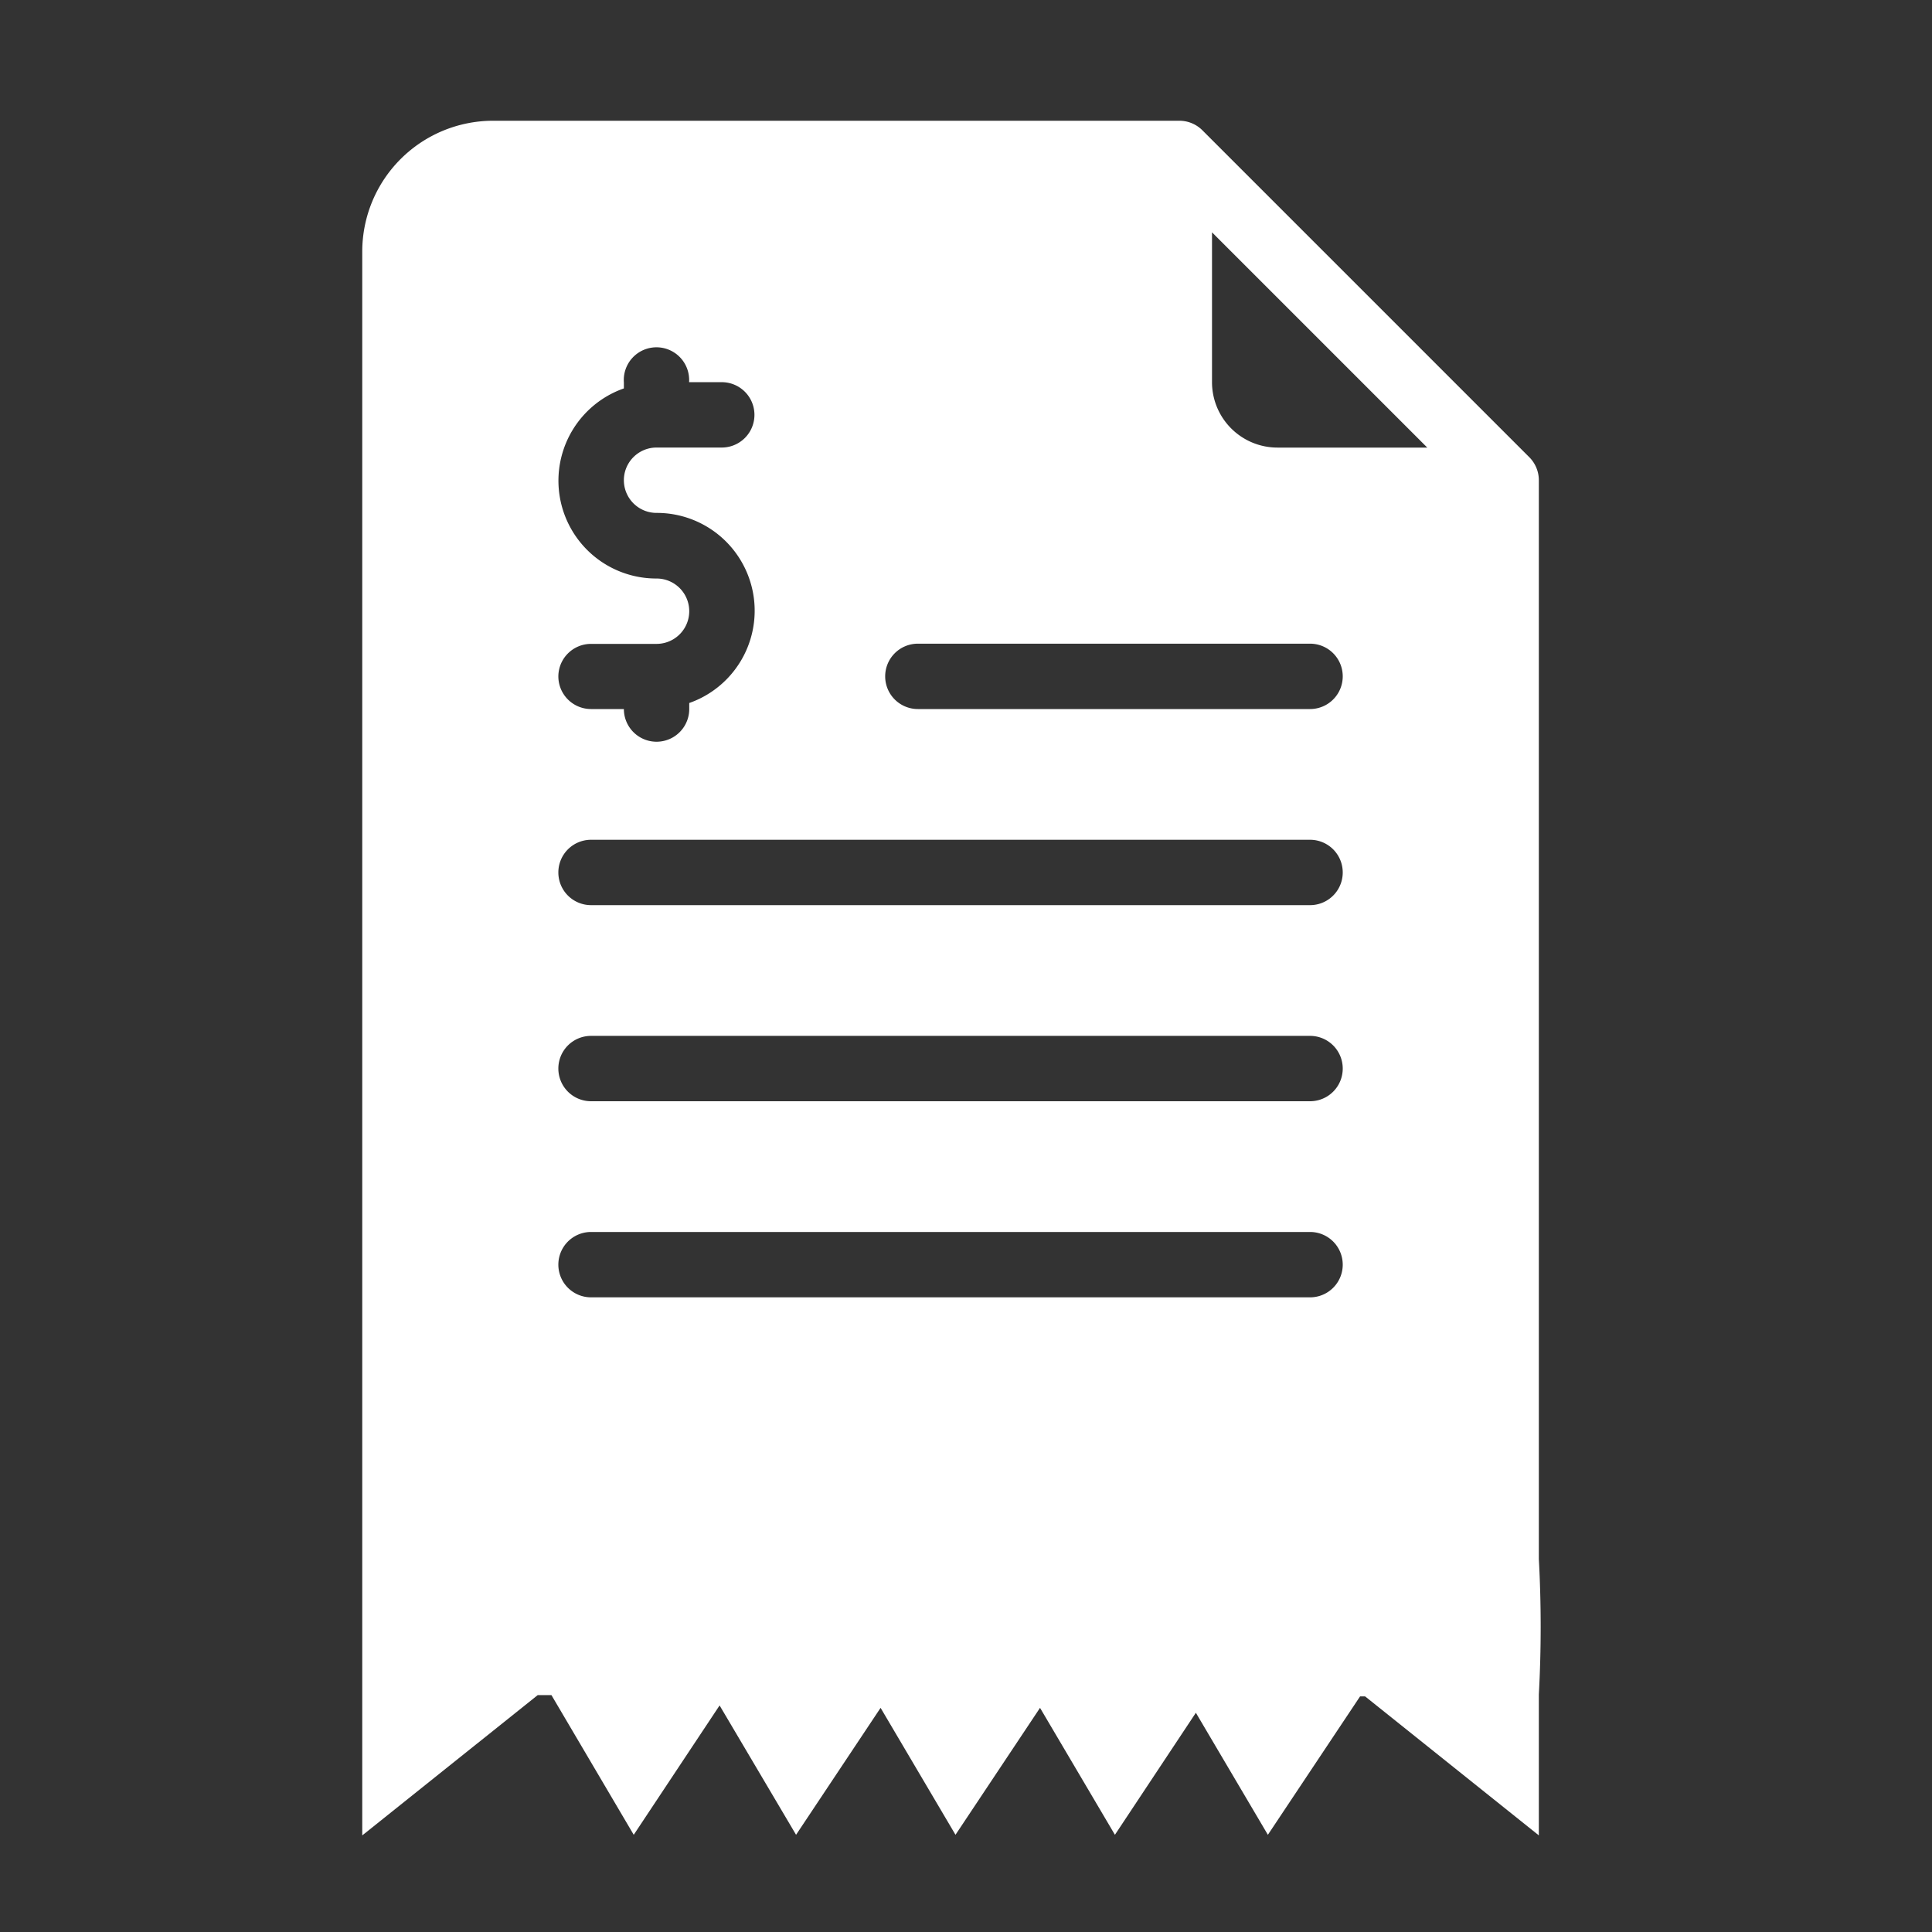 <svg xmlns="http://www.w3.org/2000/svg" width="48" height="48" viewBox="0 0 48 48">
  <rect x="0" y="0" width="48" height="48" fill="#333333" stroke="none"/>
  <g id="Group_9415" data-name="Group 9415" transform="translate(377 -569)">
    <rect id="Rectangle_6041" data-name="Rectangle 6041" width="48" height="48" transform="translate(-377 569)" fill="none"/>
    <path id="Union_6" data-name="Union 6" d="M24.915,39.146h-.124L22.5,42.585l-1.789-3.032L18.7,42.585l-1.861-3.154-2.1,3.154-1.861-3.154-2.1,3.154-1.9-3.214L6.745,42.585,4.7,39.114H4.36L0,42.6V3.248A3.252,3.252,0,0,1,3.248,0H20.3a.809.809,0,0,1,.575.239l8.118,8.118a.809.809,0,0,1,.239.575v26.8a31.036,31.036,0,0,1,0,3.368v3.5ZM4.872,28.42a.812.812,0,0,0,.812.812H23.548a.812.812,0,0,0,0-1.624H5.684A.812.812,0,0,0,4.872,28.42Zm0-4.872a.812.812,0,0,0,.812.812H23.548a.812.812,0,0,0,0-1.624H5.684A.812.812,0,0,0,4.872,23.548Zm0-4.872a.812.812,0,0,0,.812.812H23.548a.812.812,0,0,0,0-1.624H5.684A.812.812,0,0,0,4.872,18.676Zm0-4.872a.812.812,0,0,0,.812.812H6.5a.812.812,0,1,0,1.624,0v-.15a2.43,2.43,0,0,0-.812-4.723.812.812,0,0,1,0-1.624H8.932a.812.812,0,0,0,0-1.624H8.12A.812.812,0,1,0,6.5,6.5v.15a2.43,2.43,0,0,0,.812,4.723.812.812,0,0,1,0,1.624H5.684A.812.812,0,0,0,4.872,13.8Zm8.12,0a.812.812,0,0,0,.812.812h9.744a.812.812,0,0,0,0-1.624H13.8A.812.812,0,0,0,12.992,13.8ZM21.112,6.5A1.626,1.626,0,0,0,22.736,8.12H26.46L21.112,2.772Z" transform="translate(-368 572)" fill="#fff" stroke="rgba(0,0,0,0)" stroke-width="1"/>
  </g>
</svg>

